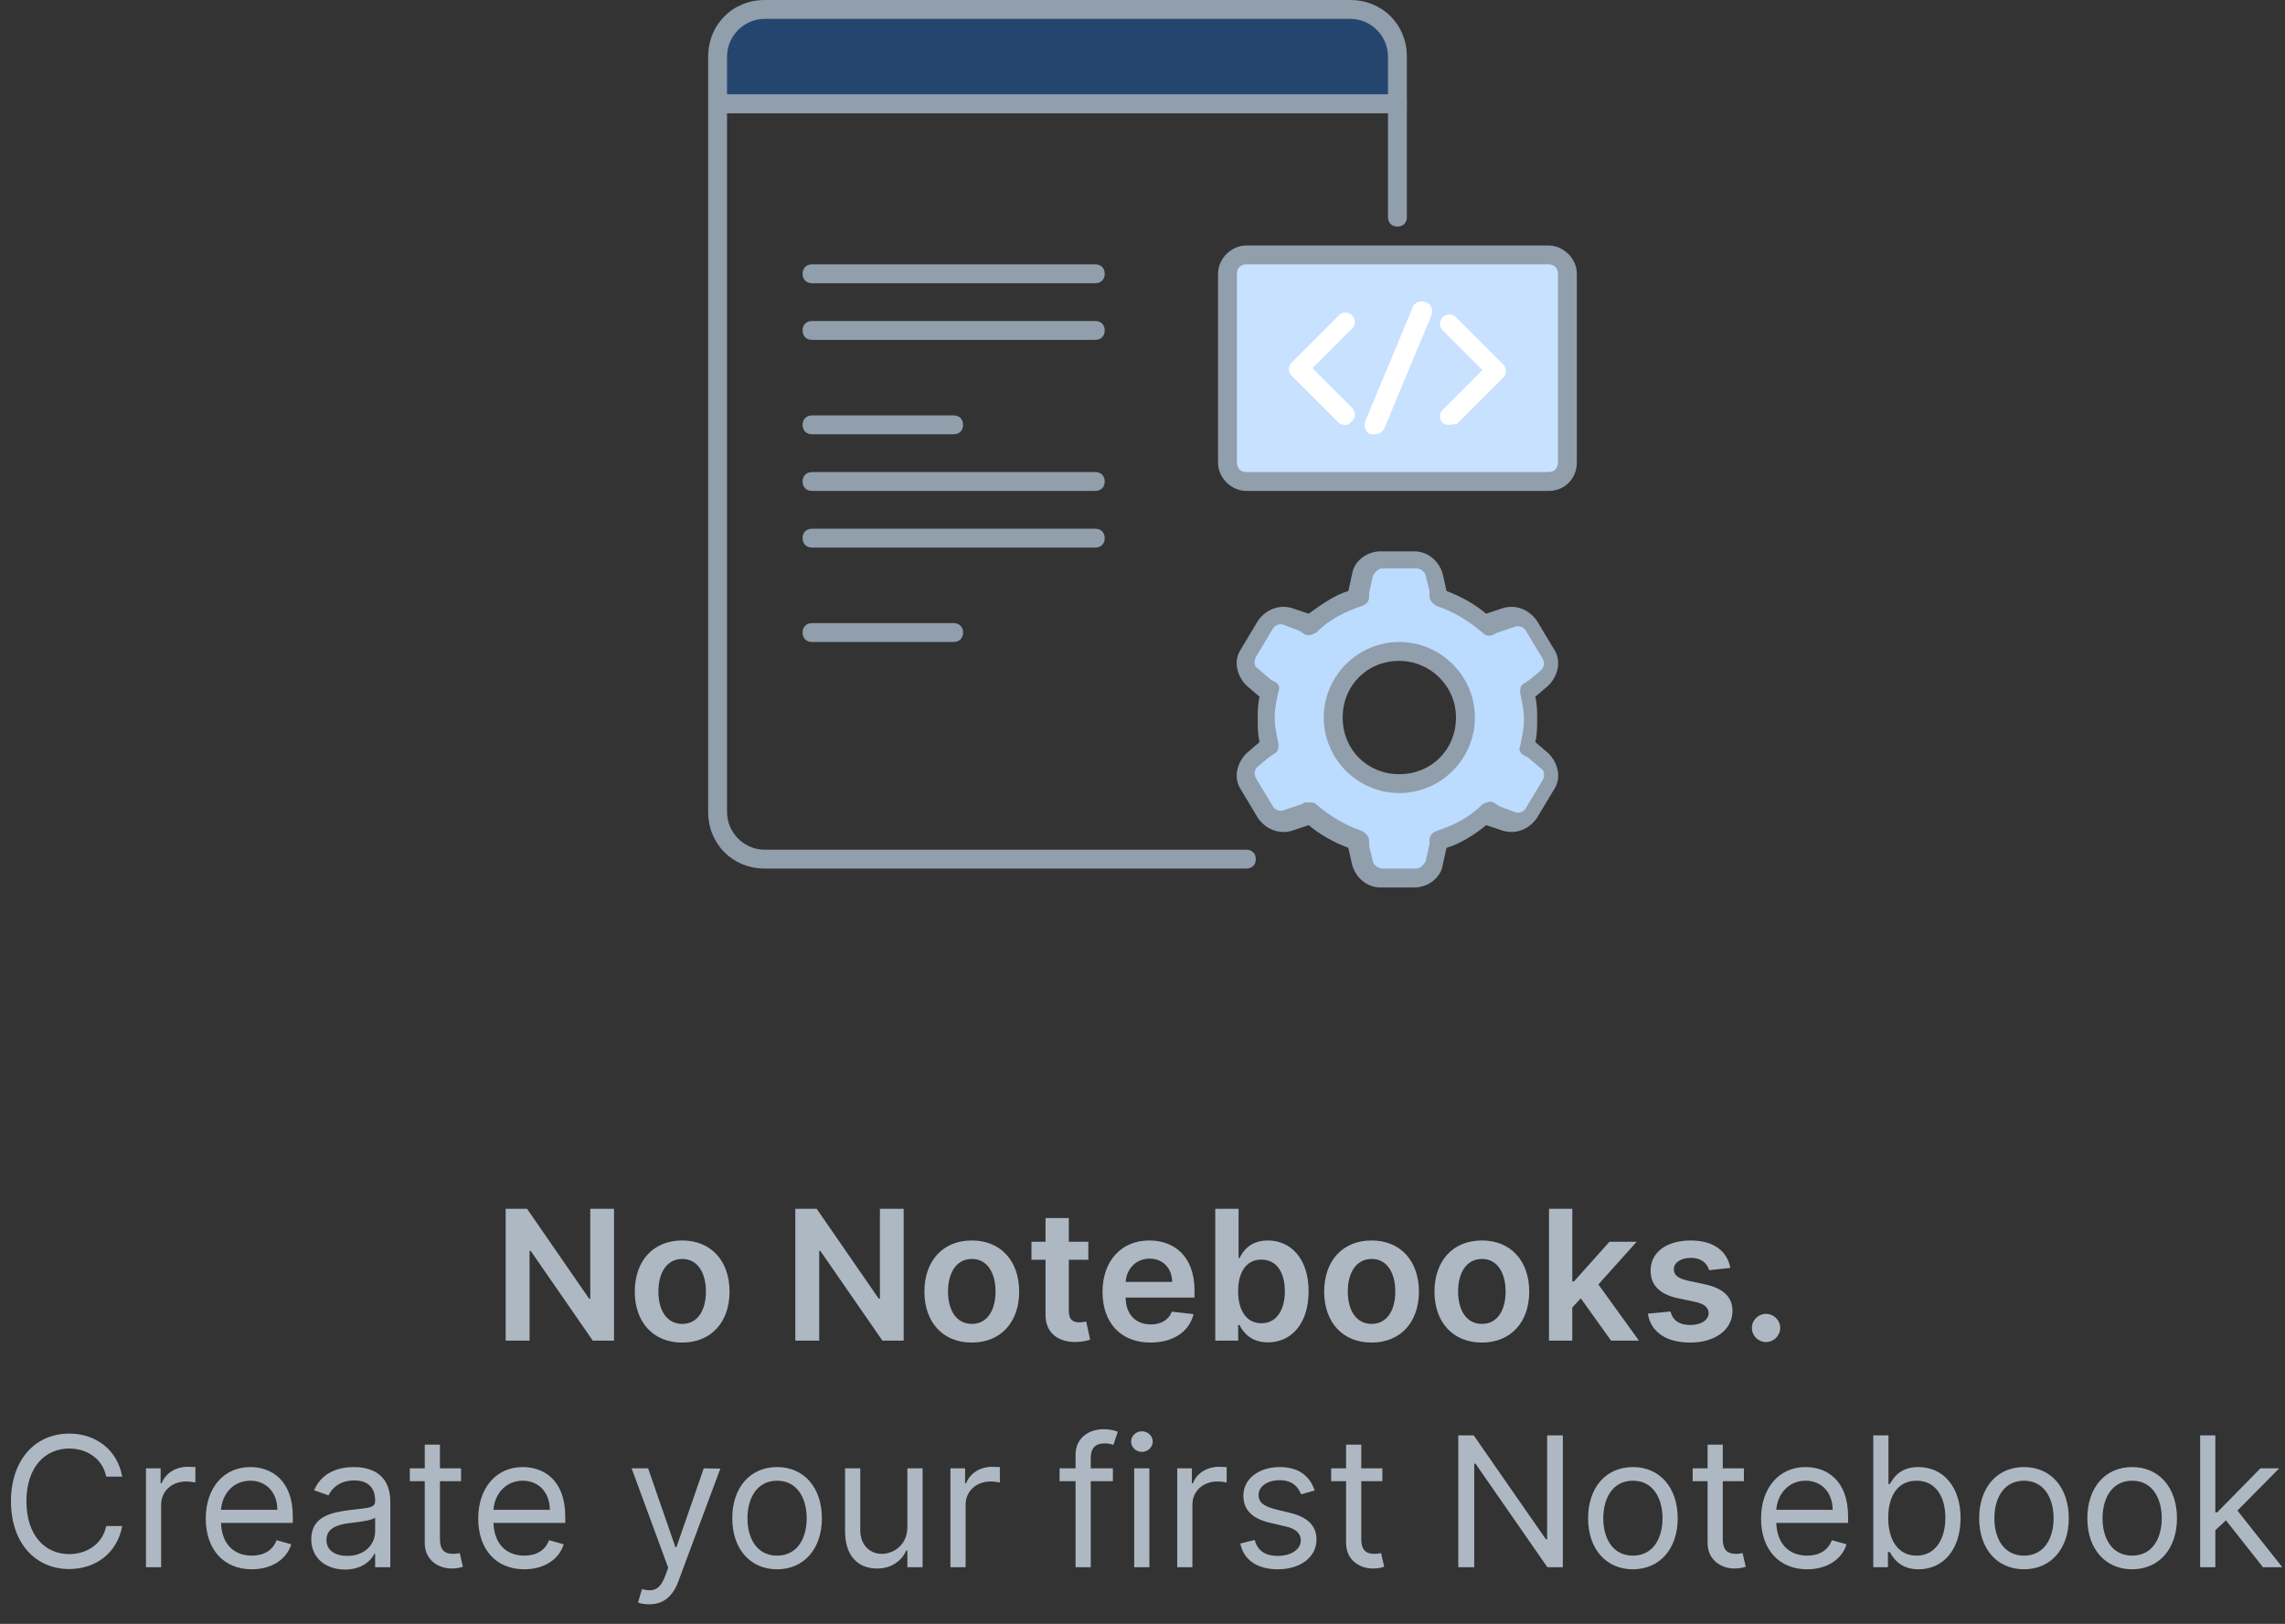 <svg width="121" height="86" viewBox="0 0 121 86" fill="none" xmlns="http://www.w3.org/2000/svg">
<rect x="0" y="0" width="121" height="86" fill="#333333" stroke="none"/>
<path d="M82 25.5H66C65.4 25.5 65 25.1 65 24.5V14.5C65 13.9 65.4 13.5 66 13.5H82C82.6 13.5 83 13.9 83 14.5V24.5C83 25 82.6 25.5 82 25.5Z" fill="#C7E1FF"/>
<path d="M82 26H66C65.2 26 64.5 25.3 64.5 24.5V14.5C64.5 13.7 65.2 13 66 13H82C82.8 13 83.5 13.7 83.5 14.5V24.5C83.5 25.3 82.9 26 82 26ZM66 14C65.7 14 65.5 14.2 65.5 14.5V24.5C65.5 24.8 65.7 25 66 25H82C82.3 25 82.5 24.8 82.5 24.5V14.5C82.5 14.2 82.3 14 82 14H66Z" fill="#919EAB"/>
<path d="M71.3 22.5C71.2 22.5 71 22.5 70.9 22.4L68.4 19.9C68.2 19.7 68.2 19.4 68.4 19.2L70.9 16.7C71.1 16.5 71.4 16.5 71.6 16.7C71.8 16.9 71.8 17.2 71.6 17.4L69.5 19.5L71.6 21.6C71.8 21.8 71.8 22.1 71.6 22.3C71.5 22.4 71.4 22.5 71.3 22.5Z" fill="white"/>
<path d="M76.8 22.5C76.7 22.5 76.5 22.5 76.4 22.4C76.2 22.2 76.2 21.9 76.4 21.7L78.5 19.6L76.4 17.5C76.2 17.3 76.2 17 76.4 16.8C76.6 16.6 76.9 16.6 77.1 16.8L79.6 19.3C79.8 19.5 79.8 19.8 79.6 20L77.1 22.5C77 22.4 76.9 22.5 76.8 22.5Z" fill="white"/>
<path d="M72.8 23C72.7 23 72.7 23 72.6 23C72.3 22.9 72.2 22.6 72.3 22.3L74.8 16.3C74.9 16 75.2 15.9 75.5 16C75.8 16.1 75.9 16.4 75.8 16.7L73.3 22.7C73.2 22.9 73 23 72.8 23Z" fill="white"/>
<path d="M58 15H43C42.7 15 42.5 14.8 42.5 14.5C42.5 14.2 42.7 14 43 14H58C58.3 14 58.5 14.2 58.5 14.5C58.5 14.8 58.3 15 58 15Z" fill="#919EAB"/>
<path d="M58 18H43C42.7 18 42.5 17.8 42.5 17.5C42.5 17.2 42.7 17 43 17H58C58.3 17 58.5 17.2 58.5 17.5C58.5 17.8 58.3 18 58 18Z" fill="#919EAB"/>
<path d="M50.5 23H43C42.7 23 42.5 22.8 42.5 22.5C42.5 22.2 42.7 22 43 22H50.5C50.8 22 51 22.2 51 22.5C51 22.8 50.8 23 50.5 23Z" fill="#919EAB"/>
<path d="M58 26H43C42.7 26 42.5 25.8 42.5 25.5C42.5 25.2 42.7 25 43 25H58C58.3 25 58.5 25.2 58.5 25.5C58.5 25.8 58.3 26 58 26Z" fill="#919EAB"/>
<path d="M58 29H43C42.7 29 42.5 28.8 42.5 28.5C42.5 28.2 42.7 28 43 28H58C58.3 28 58.5 28.2 58.5 28.5C58.5 28.8 58.3 29 58 29Z" fill="#919EAB"/>
<path d="M50.5 34H43C42.7 34 42.5 33.8 42.5 33.5C42.5 33.2 42.7 33 43 33H50.5C50.8 33 51 33.2 51 33.5C51 33.8 50.8 34 50.5 34Z" fill="#919EAB"/>
<path d="M66 46H40.5C38.8 46 37.5 44.7 37.5 43V5.5C37.5 5.2 37.7 5 38 5H74C74.3 5 74.5 5.2 74.5 5.5V11.5C74.5 11.8 74.3 12 74 12C73.7 12 73.5 11.8 73.5 11.5V6H38.5V43C38.5 44.1 39.4 45 40.5 45H66C66.3 45 66.5 45.2 66.5 45.5C66.5 45.8 66.3 46 66 46Z" fill="#919EAB"/>
<path d="M74 5.5H38V3C38 1.6 39.1 0.5 40.5 0.5H71.5C72.9 0.5 74 1.6 74 3V5.5Z" fill="#0076FF" fill-opacity="0.29"/>
<path d="M74 6H38C37.7 6 37.5 5.8 37.5 5.5V3C37.5 1.3 38.8 0 40.5 0H71.5C73.2 0 74.5 1.3 74.5 3V5.5C74.5 5.8 74.3 6 74 6ZM38.5 5H73.5V3C73.5 1.9 72.6 1 71.5 1H40.5C39.4 1 38.5 1.9 38.5 3V5Z" fill="#919EAB"/>
<path d="M80.7 39.5C80.8 39 80.9 38.5 80.9 38C80.9 37.5 80.8 37 80.7 36.5L81 36.3L81.7 35.7C82.1 35.4 82.1 34.9 81.9 34.4L81 32.9C80.8 32.5 80.3 32.3 79.8 32.5L78.9 32.8L78.6 33C77.9 32.3 77 31.8 76 31.5V31.2L75.8 30.3C75.7 29.8 75.3 29.5 74.8 29.5H73C72.5 29.5 72.1 29.8 72 30.3L71.8 31.2V31.5C70.8 31.8 70 32.3 69.2 33L68.9 32.8L68 32.5C67.5 32.3 67.1 32.5 66.8 32.9L65.9 34.4C65.7 34.8 65.7 35.3 66.1 35.7L66.8 36.3L67.1 36.5C67 37 66.9 37.5 66.9 38C66.9 38.5 67 39 67.1 39.5L66.8 39.7L66.1 40.3C65.7 40.6 65.7 41.1 65.9 41.6L66.8 43.1C67 43.5 67.5 43.7 68 43.5L68.9 43.2L69.2 43C69.9 43.7 70.8 44.2 71.8 44.5V44.8L72 45.7C72.1 46.2 72.5 46.5 73 46.5H74.8C75.3 46.5 75.7 46.2 75.8 45.7L76 44.8V44.5C77 44.2 77.8 43.7 78.6 43L78.9 43.2L79.8 43.5C80.3 43.7 80.7 43.5 81 43.1L81.9 41.6C82.1 41.2 82.1 40.7 81.7 40.3L81 39.7L80.7 39.5ZM74.1 41.5C72.2 41.5 70.6 39.9 70.6 38C70.6 36.1 72.2 34.5 74.1 34.5C76 34.5 77.6 36.1 77.6 38C77.6 39.9 76 41.5 74.1 41.5Z" fill="#BBDBFF"/>
<path d="M74.9 47H73.1C72.4 47 71.8 46.5 71.6 45.8L71.4 44.9C70.6 44.6 69.9 44.2 69.3 43.7L68.4 44C67.7 44.2 67 43.9 66.6 43.3L65.7 41.8C65.3 41.2 65.5 40.4 66 39.9L66.7 39.3C66.6 38.9 66.6 38.5 66.6 38.1C66.6 37.7 66.6 37.3 66.7 36.9L66 36.3C65.5 35.8 65.3 35 65.7 34.4L66.6 32.9C67 32.3 67.7 32 68.4 32.2L69.3 32.5C70 32 70.7 31.5 71.4 31.3L71.6 30.4C71.7 29.7 72.4 29.2 73.1 29.2H74.9C75.6 29.2 76.2 29.7 76.4 30.4L76.6 31.3C77.4 31.6 78.1 32 78.7 32.5L79.6 32.2C80.3 32 81 32.3 81.4 32.9L82.3 34.4C82.7 35 82.5 35.8 82 36.3L81.3 36.9C81.4 37.3 81.4 37.7 81.4 38.1C81.4 38.5 81.4 38.9 81.3 39.3L82 39.9C82.5 40.4 82.7 41.2 82.3 41.8L81.4 43.3C81 43.9 80.3 44.2 79.6 44L78.7 43.7C78.1 44.2 77.3 44.7 76.6 44.9L76.4 45.8C76.3 46.5 75.6 47 74.9 47ZM69.4 42.5C69.5 42.5 69.6 42.5 69.7 42.6C70.4 43.2 71.2 43.7 72.1 44C72.3 44.1 72.5 44.3 72.5 44.5V44.8L72.7 45.6C72.7 45.8 73 46 73.2 46H75C75.2 46 75.4 45.8 75.5 45.6L75.7 44.7V44.5C75.7 44.3 75.8 44.1 76.1 44C77 43.7 77.8 43.3 78.5 42.6C78.7 42.5 78.9 42.4 79.1 42.5L79.4 42.7L80.2 43C80.4 43.1 80.7 43 80.8 42.8L81.7 41.3C81.8 41.1 81.8 40.8 81.6 40.7L80.9 40.1L80.7 40C80.5 39.9 80.4 39.7 80.5 39.5C80.6 39 80.7 38.6 80.7 38.1C80.7 37.6 80.6 37.2 80.5 36.7C80.5 36.5 80.5 36.3 80.7 36.2L81 36L81.6 35.5C81.8 35.3 81.8 35.1 81.7 34.9L80.8 33.4C80.7 33.2 80.4 33.1 80.2 33.2L79.3 33.5L79.1 33.6C78.9 33.7 78.7 33.7 78.5 33.5C77.8 32.9 77 32.4 76.1 32.1C75.9 32 75.7 31.8 75.7 31.6V31.3L75.5 30.5C75.5 30.3 75.2 30.1 75 30.1H73.2C73 30.1 72.8 30.3 72.7 30.5L72.5 31.4V31.6C72.5 31.8 72.4 32 72.1 32.1C71.2 32.4 70.4 32.8 69.7 33.5C69.5 33.6 69.3 33.7 69.1 33.6L68.8 33.4L68 33.1C67.8 33 67.5 33.1 67.4 33.3L66.5 34.8C66.4 35 66.4 35.3 66.6 35.4L67.3 36L67.5 36.1C67.7 36.2 67.8 36.4 67.7 36.6C67.6 37.1 67.5 37.5 67.5 38C67.5 38.5 67.6 38.9 67.7 39.4C67.7 39.6 67.7 39.8 67.5 39.9L67.2 40.1L66.6 40.6C66.4 40.8 66.4 41 66.5 41.2L67.4 42.7C67.5 42.9 67.8 43 68 42.9L68.9 42.6L69.1 42.5C69.2 42.5 69.3 42.5 69.4 42.5ZM74.1 42C71.9 42 70.1 40.2 70.1 38C70.1 35.8 71.9 34 74.1 34C76.3 34 78.1 35.8 78.1 38C78.1 40.2 76.3 42 74.1 42ZM74.1 35C72.4 35 71.1 36.3 71.1 38C71.1 39.7 72.4 41 74.1 41C75.8 41 77.1 39.7 77.1 38C77.1 36.3 75.7 35 74.1 35Z" fill="#919EAB"/>
<path d="M32.515 64.018H31.257V68.777H31.196L27.91 64.018H26.778V71H28.043V66.244H28.1L31.39 71H32.515V64.018ZM36.123 71.102C37.657 71.102 38.632 70.022 38.632 68.402C38.632 66.779 37.657 65.695 36.123 65.695C34.589 65.695 33.614 66.779 33.614 68.402C33.614 70.022 34.589 71.102 36.123 71.102ZM36.13 70.114C35.281 70.114 34.865 69.357 34.865 68.399C34.865 67.441 35.281 66.674 36.13 66.674C36.965 66.674 37.381 67.441 37.381 68.399C37.381 69.357 36.965 70.114 36.13 70.114ZM47.853 64.018H46.595V68.777H46.533L43.247 64.018H42.115V71H43.38V66.244H43.438L46.728 71H47.853V64.018ZM51.46 71.102C52.995 71.102 53.969 70.022 53.969 68.402C53.969 66.779 52.995 65.695 51.46 65.695C49.926 65.695 48.951 66.779 48.951 68.402C48.951 70.022 49.926 71.102 51.46 71.102ZM51.467 70.114C50.618 70.114 50.202 69.357 50.202 68.399C50.202 67.441 50.618 66.674 51.467 66.674C52.302 66.674 52.718 67.441 52.718 68.399C52.718 69.357 52.302 70.114 51.467 70.114ZM57.632 65.764H56.599V64.509H55.365V65.764H54.621V66.718H55.365V69.629C55.358 70.615 56.074 71.099 57.001 71.072C57.352 71.061 57.594 70.993 57.727 70.949L57.519 69.984C57.451 70.001 57.311 70.032 57.158 70.032C56.848 70.032 56.599 69.923 56.599 69.425V66.718H57.632V65.764ZM60.926 71.102C62.146 71.102 62.985 70.506 63.203 69.596L62.051 69.466C61.884 69.909 61.475 70.141 60.943 70.141C60.145 70.141 59.617 69.616 59.606 68.719H63.254V68.341C63.254 66.503 62.15 65.695 60.861 65.695C59.361 65.695 58.383 66.797 58.383 68.412C58.383 70.056 59.347 71.102 60.926 71.102ZM59.61 67.888C59.647 67.219 60.142 66.657 60.878 66.657C61.587 66.657 62.064 67.175 62.071 67.888H59.61ZM64.353 71H65.566V70.175H65.638C65.832 70.557 66.238 71.092 67.138 71.092C68.372 71.092 69.296 70.114 69.296 68.389C69.296 66.643 68.345 65.695 67.135 65.695C66.211 65.695 65.825 66.251 65.638 66.629H65.587V64.018H64.353V71ZM65.563 68.382C65.563 67.366 65.999 66.708 66.794 66.708C67.615 66.708 68.038 67.407 68.038 68.382C68.038 69.364 67.608 70.079 66.794 70.079C66.006 70.079 65.563 69.398 65.563 68.382ZM72.629 71.102C74.163 71.102 75.138 70.022 75.138 68.402C75.138 66.779 74.163 65.695 72.629 65.695C71.095 65.695 70.12 66.779 70.12 68.402C70.12 70.022 71.095 71.102 72.629 71.102ZM72.636 70.114C71.787 70.114 71.371 69.357 71.371 68.399C71.371 67.441 71.787 66.674 72.636 66.674C73.471 66.674 73.887 67.441 73.887 68.399C73.887 69.357 73.471 70.114 72.636 70.114ZM78.47 71.102C80.004 71.102 80.979 70.022 80.979 68.402C80.979 66.779 80.004 65.695 78.47 65.695C76.936 65.695 75.961 66.779 75.961 68.402C75.961 70.022 76.936 71.102 78.47 71.102ZM78.477 70.114C77.628 70.114 77.212 69.357 77.212 68.399C77.212 67.441 77.628 66.674 78.477 66.674C79.312 66.674 79.728 67.441 79.728 68.399C79.728 69.357 79.312 70.114 78.477 70.114ZM82.026 71H83.26V69.241L83.71 68.76L85.313 71H86.789L84.641 68.024L86.669 65.764H85.227L83.346 67.867H83.26V64.018H82.026V71ZM91.63 67.148C91.46 66.261 90.751 65.695 89.524 65.695C88.262 65.695 87.403 66.316 87.407 67.284C87.403 68.048 87.874 68.552 88.879 68.76L89.773 68.948C90.253 69.053 90.478 69.248 90.478 69.544C90.478 69.902 90.09 70.172 89.503 70.172C88.937 70.172 88.569 69.926 88.463 69.456L87.26 69.572C87.413 70.533 88.222 71.102 89.507 71.102C90.816 71.102 91.74 70.424 91.743 69.432C91.74 68.685 91.259 68.228 90.27 68.014L89.377 67.823C88.845 67.703 88.634 67.519 88.637 67.216C88.634 66.861 89.026 66.616 89.541 66.616C90.11 66.616 90.41 66.926 90.505 67.27L91.63 67.148ZM93.521 71.075C93.923 71.075 94.267 70.741 94.271 70.325C94.267 69.916 93.923 69.582 93.521 69.582C93.105 69.582 92.767 69.916 92.771 70.325C92.767 70.741 93.105 71.075 93.521 71.075ZM6.471 78.2C6.212 76.768 5.067 75.923 3.662 75.923C1.876 75.923 0.581 77.3 0.581 79.509C0.581 81.718 1.876 83.096 3.662 83.096C5.067 83.096 6.212 82.25 6.471 80.818H5.626C5.421 81.786 4.59 82.305 3.662 82.305C2.394 82.305 1.399 81.323 1.399 79.509C1.399 77.695 2.394 76.714 3.662 76.714C4.59 76.714 5.421 77.232 5.626 78.2H6.471ZM7.729 83H8.533V79.686C8.533 78.977 9.092 78.459 9.856 78.459C10.071 78.459 10.292 78.5 10.347 78.514V77.695C10.255 77.689 10.043 77.682 9.924 77.682C9.297 77.682 8.751 78.036 8.56 78.555H8.506V77.764H7.729V83ZM13.336 83.109C14.4 83.109 15.177 82.577 15.423 81.786L14.646 81.568C14.441 82.114 13.967 82.386 13.336 82.386C12.392 82.386 11.741 81.776 11.704 80.654H15.505V80.314C15.505 78.364 14.346 77.695 13.255 77.695C11.836 77.695 10.896 78.814 10.896 80.423C10.896 82.032 11.823 83.109 13.336 83.109ZM11.704 79.959C11.758 79.144 12.334 78.418 13.255 78.418C14.127 78.418 14.687 79.073 14.687 79.959H11.704ZM18.27 83.123C19.183 83.123 19.66 82.632 19.824 82.291H19.865V83H20.669V79.55C20.669 77.886 19.401 77.695 18.733 77.695C17.942 77.695 17.042 77.968 16.633 78.923L17.397 79.195C17.574 78.814 17.993 78.404 18.76 78.404C19.5 78.404 19.865 78.797 19.865 79.468V79.496C19.865 79.884 19.47 79.85 18.515 79.973C17.543 80.099 16.483 80.314 16.483 81.514C16.483 82.536 17.274 83.123 18.27 83.123ZM18.392 82.4C17.751 82.4 17.288 82.114 17.288 81.555C17.288 80.941 17.847 80.75 18.474 80.668C18.815 80.627 19.729 80.532 19.865 80.368V81.105C19.865 81.759 19.347 82.4 18.392 82.4ZM24.415 77.764H23.297V76.509H22.492V77.764H21.702V78.445H22.492V81.718C22.492 82.632 23.229 83.068 23.911 83.068C24.211 83.068 24.402 83.014 24.511 82.973L24.347 82.25C24.279 82.264 24.17 82.291 23.992 82.291C23.638 82.291 23.297 82.182 23.297 81.5V78.445H24.415V77.764ZM27.765 83.109C28.828 83.109 29.605 82.577 29.851 81.786L29.074 81.568C28.869 82.114 28.395 82.386 27.765 82.386C26.82 82.386 26.169 81.776 26.132 80.654H29.933V80.314C29.933 78.364 28.774 77.695 27.683 77.695C26.265 77.695 25.324 78.814 25.324 80.423C25.324 82.032 26.251 83.109 27.765 83.109ZM26.132 79.959C26.186 79.144 26.762 78.418 27.683 78.418C28.555 78.418 29.115 79.073 29.115 79.959H26.132ZM34.375 84.964C35.101 84.964 35.612 84.578 35.916 83.764L38.145 77.777L37.266 77.764L35.82 81.936H35.766L34.32 77.764H33.448L35.384 83.027L35.234 83.436C34.941 84.234 34.579 84.309 33.993 84.159L33.788 84.868C33.87 84.909 34.102 84.964 34.375 84.964ZM41.15 83.109C42.568 83.109 43.522 82.032 43.522 80.409C43.522 78.773 42.568 77.695 41.15 77.695C39.731 77.695 38.777 78.773 38.777 80.409C38.777 82.032 39.731 83.109 41.15 83.109ZM41.15 82.386C40.072 82.386 39.581 81.459 39.581 80.409C39.581 79.359 40.072 78.418 41.15 78.418C42.227 78.418 42.718 79.359 42.718 80.409C42.718 81.459 42.227 82.386 41.15 82.386ZM48.05 80.859C48.05 81.841 47.3 82.291 46.7 82.291C46.032 82.291 45.555 81.8 45.555 81.036V77.764H44.75V81.091C44.75 82.427 45.459 83.068 46.441 83.068C47.232 83.068 47.75 82.645 47.996 82.114H48.05V83H48.855V77.764H48.05V80.859ZM50.329 83H51.133V79.686C51.133 78.977 51.692 78.459 52.456 78.459C52.671 78.459 52.892 78.5 52.947 78.514V77.695C52.855 77.689 52.643 77.682 52.524 77.682C51.897 77.682 51.351 78.036 51.16 78.555H51.106V77.764H50.329V83ZM58.932 77.764H57.76V77.232C57.76 76.714 57.978 76.441 58.51 76.441C58.741 76.441 58.878 76.496 58.959 76.523L59.191 75.827C59.069 75.773 58.823 75.691 58.428 75.691C57.678 75.691 56.955 76.141 56.955 77.041V77.764H56.109V78.445H56.955V83H57.76V78.445H58.932V77.764ZM60.06 83H60.864V77.764H60.06V83ZM60.469 76.891C60.782 76.891 61.042 76.645 61.042 76.346C61.042 76.046 60.782 75.8 60.469 75.8C60.155 75.8 59.896 76.046 59.896 76.346C59.896 76.645 60.155 76.891 60.469 76.891ZM62.338 83H63.142V79.686C63.142 78.977 63.702 78.459 64.465 78.459C64.68 78.459 64.902 78.5 64.956 78.514V77.695C64.864 77.689 64.653 77.682 64.533 77.682C63.906 77.682 63.361 78.036 63.17 78.555H63.115V77.764H62.338V83ZM69.619 78.936C69.367 78.193 68.801 77.695 67.764 77.695C66.66 77.695 65.842 78.323 65.842 79.209C65.842 79.932 66.271 80.416 67.233 80.641L68.105 80.846C68.634 80.968 68.882 81.221 68.882 81.582C68.882 82.032 68.405 82.4 67.655 82.4C66.997 82.4 66.585 82.117 66.442 81.555L65.678 81.746C65.865 82.635 66.598 83.109 67.669 83.109C68.886 83.109 69.714 82.444 69.714 81.541C69.714 80.811 69.257 80.351 68.323 80.123L67.546 79.932C66.926 79.778 66.646 79.57 66.646 79.168C66.646 78.718 67.123 78.391 67.764 78.391C68.467 78.391 68.756 78.779 68.896 79.141L69.619 78.936ZM73.203 77.764H72.085V76.509H71.28V77.764H70.489V78.445H71.28V81.718C71.28 82.632 72.016 83.068 72.698 83.068C72.998 83.068 73.189 83.014 73.298 82.973L73.135 82.25C73.066 82.264 72.957 82.291 72.78 82.291C72.425 82.291 72.085 82.182 72.085 81.5V78.445H73.203V77.764ZM82.758 76.018H81.927V81.514H81.858L78.04 76.018H77.222V83H78.067V77.518H78.136L81.94 83H82.758V76.018ZM86.468 83.109C87.886 83.109 88.841 82.032 88.841 80.409C88.841 78.773 87.886 77.695 86.468 77.695C85.05 77.695 84.096 78.773 84.096 80.409C84.096 82.032 85.05 83.109 86.468 83.109ZM86.468 82.386C85.391 82.386 84.9 81.459 84.9 80.409C84.9 79.359 85.391 78.418 86.468 78.418C87.546 78.418 88.037 79.359 88.037 80.409C88.037 81.459 87.546 82.386 86.468 82.386ZM92.347 77.764H91.228V76.509H90.424V77.764H89.633V78.445H90.424V81.718C90.424 82.632 91.16 83.068 91.842 83.068C92.142 83.068 92.333 83.014 92.442 82.973L92.278 82.25C92.21 82.264 92.101 82.291 91.924 82.291C91.569 82.291 91.228 82.182 91.228 81.5V78.445H92.347V77.764ZM95.696 83.109C96.76 83.109 97.537 82.577 97.782 81.786L97.005 81.568C96.8 82.114 96.327 82.386 95.696 82.386C94.752 82.386 94.1 81.776 94.063 80.654H97.864V80.314C97.864 78.364 96.705 77.695 95.614 77.695C94.196 77.695 93.255 78.814 93.255 80.423C93.255 82.032 94.182 83.109 95.696 83.109ZM94.063 79.959C94.118 79.144 94.694 78.418 95.614 78.418C96.487 78.418 97.046 79.073 97.046 79.959H94.063ZM99.197 83H99.974V82.195H100.07C100.247 82.482 100.588 83.109 101.597 83.109C102.906 83.109 103.82 82.059 103.82 80.395C103.82 78.746 102.906 77.695 101.583 77.695C100.561 77.695 100.247 78.323 100.07 78.596H100.002V76.018H99.197V83ZM99.988 80.382C99.988 79.209 100.506 78.418 101.488 78.418C102.511 78.418 103.015 79.277 103.015 80.382C103.015 81.5 102.497 82.386 101.488 82.386C100.52 82.386 99.988 81.568 99.988 80.382ZM107.178 83.109C108.596 83.109 109.55 82.032 109.55 80.409C109.55 78.773 108.596 77.695 107.178 77.695C105.76 77.695 104.805 78.773 104.805 80.409C104.805 82.032 105.76 83.109 107.178 83.109ZM107.178 82.386C106.1 82.386 105.61 81.459 105.61 80.409C105.61 79.359 106.1 78.418 107.178 78.418C108.255 78.418 108.746 79.359 108.746 80.409C108.746 81.459 108.255 82.386 107.178 82.386ZM112.906 83.109C114.324 83.109 115.279 82.032 115.279 80.409C115.279 78.773 114.324 77.695 112.906 77.695C111.488 77.695 110.533 78.773 110.533 80.409C110.533 82.032 111.488 83.109 112.906 83.109ZM112.906 82.386C111.829 82.386 111.338 81.459 111.338 80.409C111.338 79.359 111.829 78.418 112.906 78.418C113.983 78.418 114.474 79.359 114.474 80.409C114.474 81.459 113.983 82.386 112.906 82.386ZM116.507 83H117.311V81.04L117.874 80.518L119.834 83H120.857L118.481 80L120.693 77.764H119.698L117.407 80.096H117.311V76.018H116.507V83Z" fill="#AEB8C2"/>
</svg>
